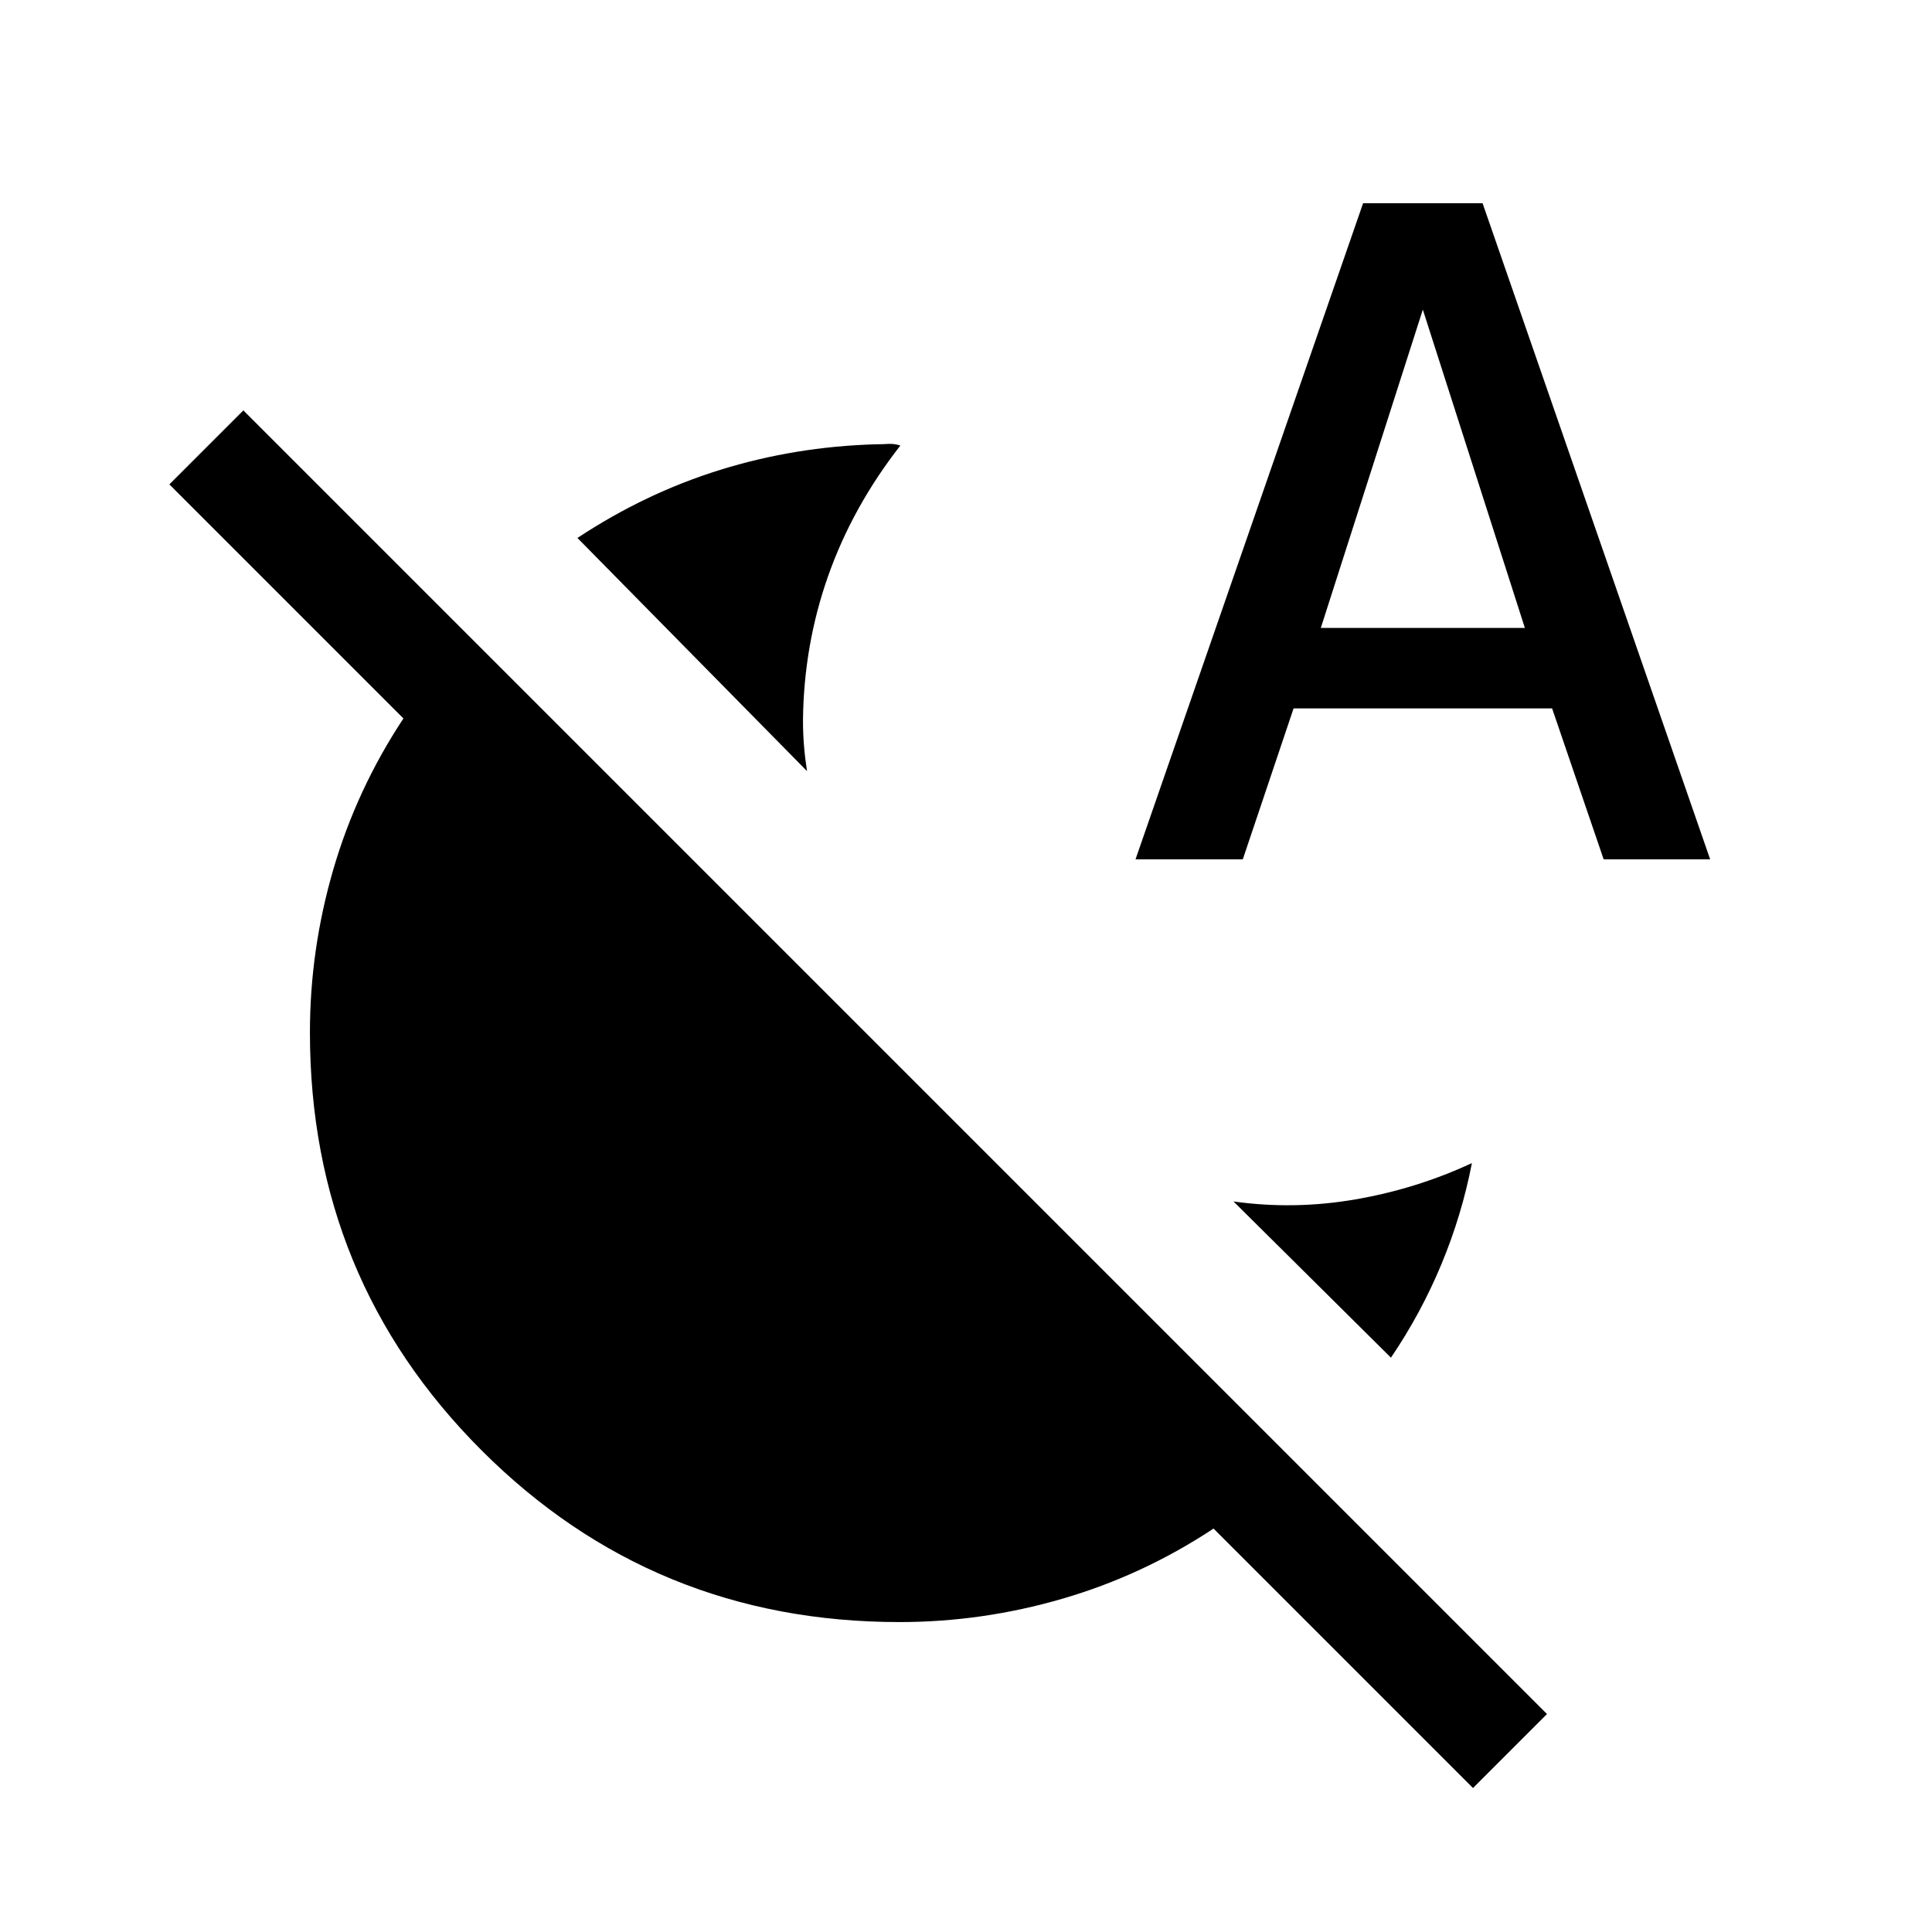 <svg xmlns="http://www.w3.org/2000/svg" height="20" viewBox="0 -960 960 960" width="20"><path d="M400.999-576.847 286.924-692.692q33.769-22.307 70.96-33.846 37.192-11.538 77.192-12.692 3.077 0 6.154-.192 3.076-.193 6.153.807-23.769 30.462-35.884 64.808-12.115 34.346-12.5 71.73 0 6.461.5 12.615t1.5 12.615Zm290.154 291.462-78.229-77.614q30.23 4.23 60.653-1.039 30.422-5.269 57.807-18.038-5 25.846-15.154 50.269-10.154 24.422-25.077 46.422ZM564.232-533l113.076-326h59.384l113.076 326h-52.922l-25.615-75H642.769l-25.231 75h-53.306Zm92.075-115h101.386L707-806.155 656.307-648Zm112.384 539.691L731.923-71.54 603.001-200.463q-35.154 23.231-75.039 34.847-39.885 11.615-80.962 11.615-122.384 0-207.692-85.307Q154.001-324.616 154.001-447q0-41.077 11.615-80.962 11.616-39.885 34.847-75.039L84.156-719.308l36.768-36.768 647.767 647.767Z"/></svg>